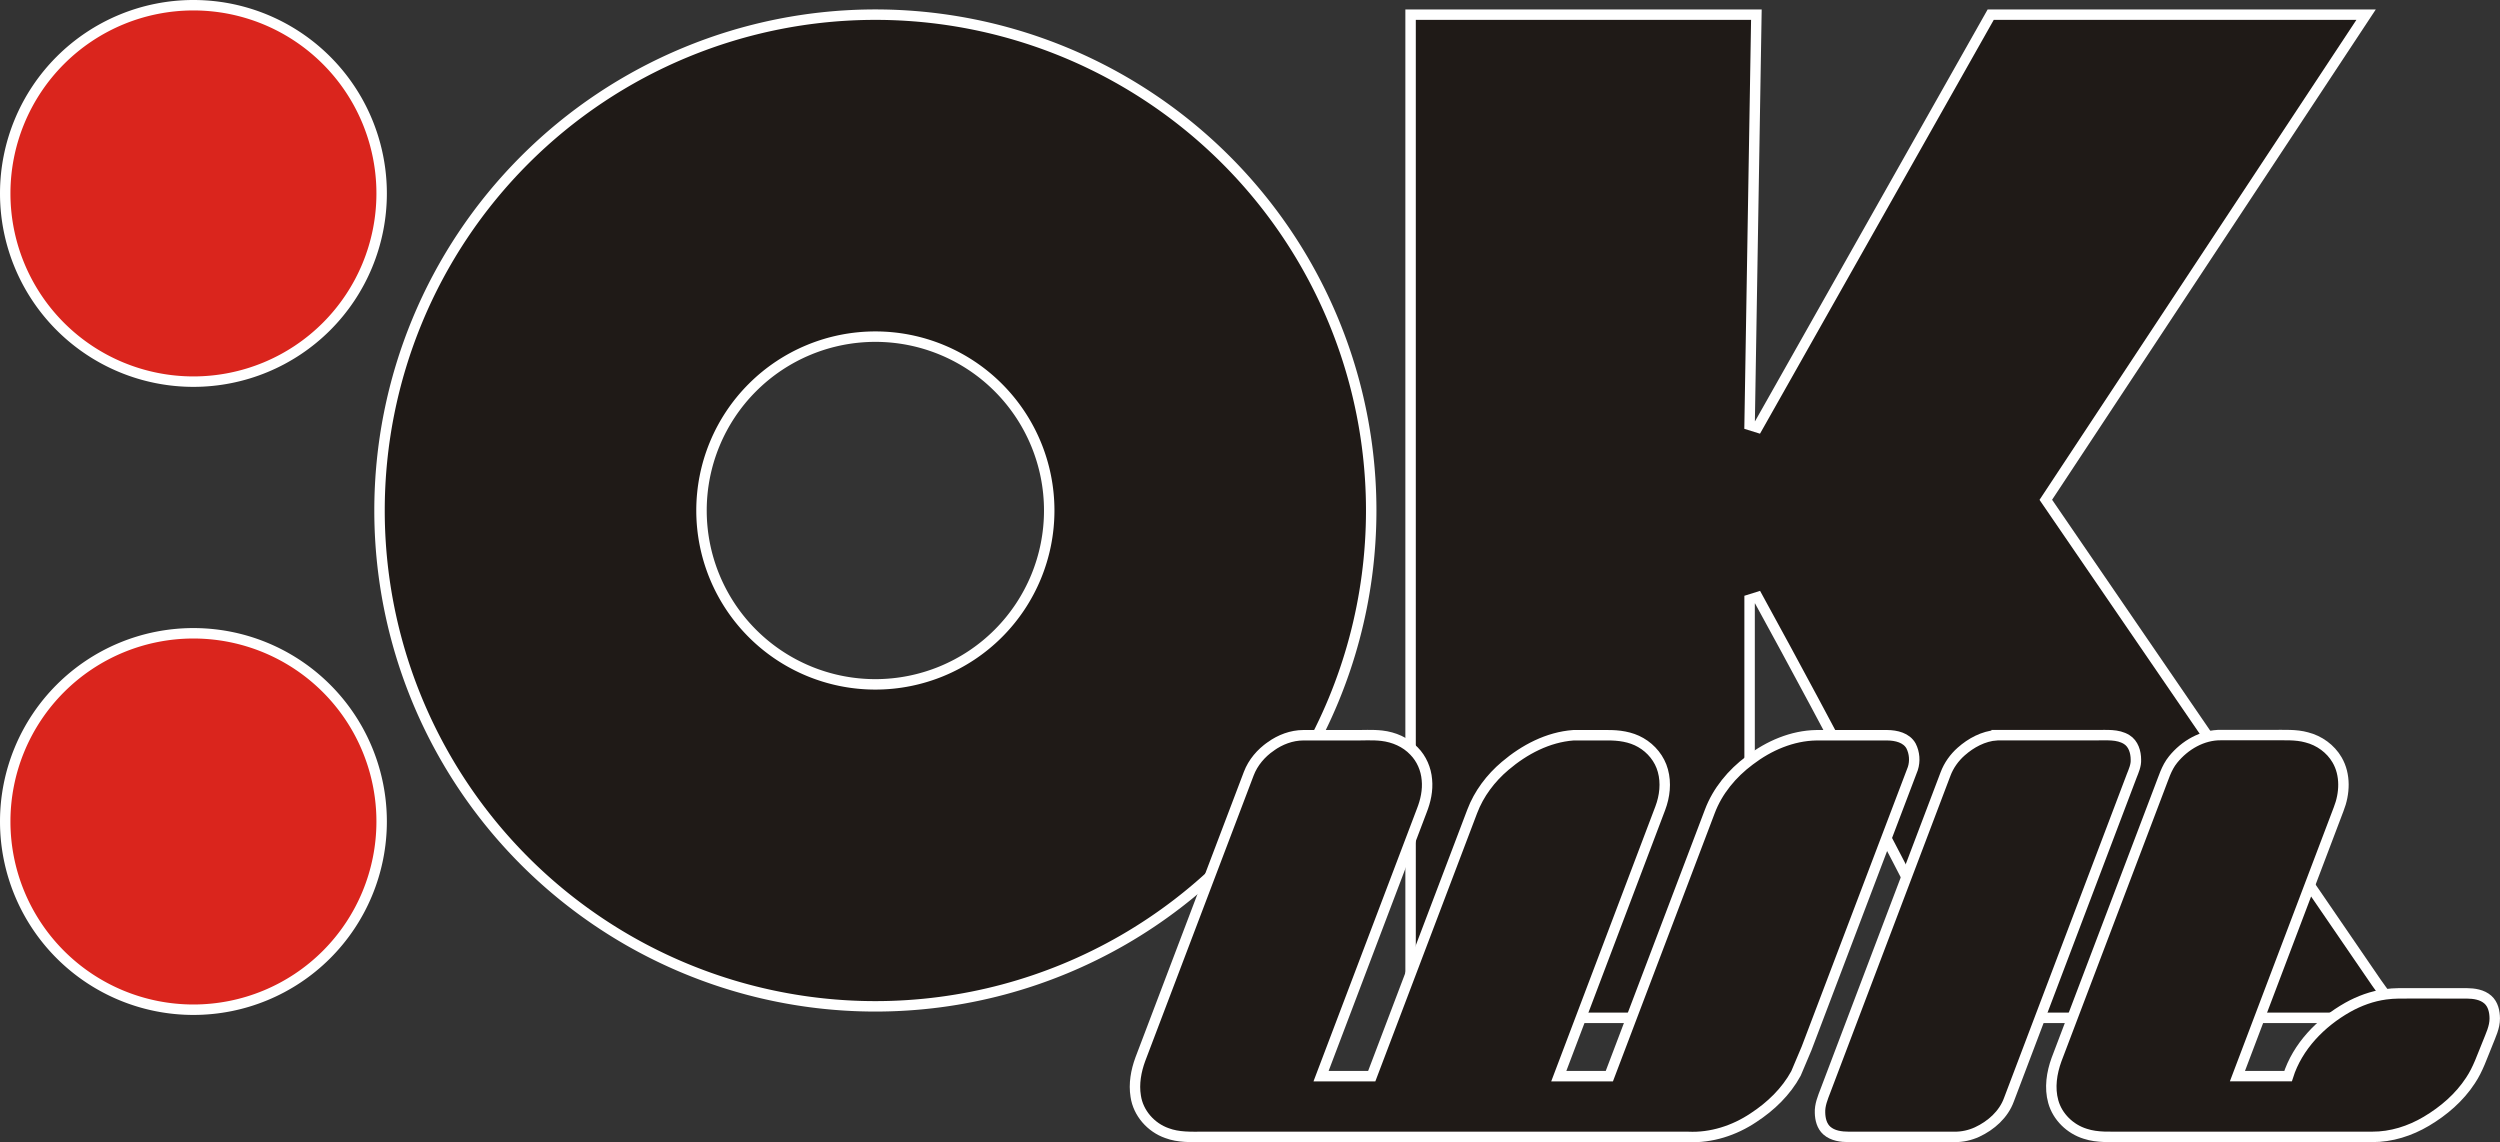 <?xml version="1.0" encoding="UTF-8"?>
<svg id="svg1336" width="2221.6pt" height="1015pt" version="1.1" viewBox="0 0 2221.6 1015" xmlns="http://www.w3.org/2000/svg" xmlns:cc="http://creativecommons.org/ns#" xmlns:dc="http://purl.org/dc/elements/1.1/" xmlns:rdf="http://www.w3.org/1999/02/22-rdf-syntax-ns#">
 <rect x="0" y="0" width="2221.6" height="1015" fill="#333333" stroke="none"/>
 <path id="path2799" d="m339.14 171.89a167.25 167.25 0 0 1-167.25 167.25 167.25 167.25 0 0 1-167.25-167.25 167.25 167.25 0 0 1 167.25-167.25 167.25 167.25 0 0 1 167.25 167.25z" fill="#da251d" stroke="#fff" stroke-miterlimit="3.075" stroke-width="9.28" style="paint-order:markers fill stroke"/>
 <path id="path2799-9" d="m339.14 730.02a167.25 167.25 0 0 1-167.25 167.25 167.25 167.25 0 0 1-167.25-167.25 167.25 167.25 0 0 1 167.25-167.25 167.25 167.25 0 0 1 167.25 167.25z" fill="#da251d" stroke="#fff" stroke-miterlimit="3.075" stroke-width="9.28" style="paint-order:markers fill stroke"/>
 <path id="path1206" d="m1253.5 13.027h307.29l-6.025 364.64 7.045 2.19 207.21-366.83h333.59l-284.62 431.12 293.81 429.09 22.369 31.26h-376c-63.57-125.8-128.61-250.32-196.34-373.87l-7.065 2.21v371.66h-301.26z" fill="#1f1a17" stroke="#fff" stroke-miterlimit="3.075" stroke-width="9.28" style="paint-order:markers fill stroke"/>
 <path id="path2799-6" d="m777.88 13.022a440.62 440.62 0 0 0-440.62 440.62 440.62 440.62 0 0 0 440.62 440.63 440.62 440.62 0 0 0 440.63-440.63 440.62 440.62 0 0 0-440.63-440.62zm0 286.13a154.5 154.5 0 0 1 154.5 154.5 154.5 154.5 0 0 1-154.5 154.5 154.5 154.5 0 0 1-154.5-154.5 154.5 154.5 0 0 1 154.5-154.5z" fill="#1f1a17" stroke="#fff" stroke-miterlimit="3.075" stroke-width="9.28" style="paint-order:markers fill stroke"/>
 <path id="path1276" d="m1129.3 663.24c8.38-5.98 18.42-9.83 28.82-9.88h43.99c8.62 0.14 17.28-0.57 25.87 0.43 10.67 1.24 21.16 5.74 28.6 13.64 6.68 6.79 10.66 16.01 11.42 25.48 0.93 9.42-1.15 18.88-4.61 27.61l-89.45 235.8h45.04l89.27-235.22c5.97-15.82 16.47-29.69 29.35-40.55 17.04-14.47 37.98-25.52 60.57-27.18h29.94c10.29-0.13 20.93 1.27 29.96 6.51 9.4 5.39 16.8 14.43 19.63 24.96 3.05 11.02 1.67 22.87-2.34 33.46l-90.17 238.02h44.94l89.22-235.1c6.86-18.34 19.85-33.91 35.46-45.52 17.03-13.01 37.74-22.01 59.42-22.33h62.88c7.87 0.08 17.06 2.12 21.15 9.58 3.09 6.08 3.66 13.5 1.57 20l-94.43 248.68-9.43 22.31c-8.78 16.18-22.43 29.28-37.75 39.27-17.05 11.43-37.49 18.065-58.14 17.095h-430.98c-10.75 0.01-21.86 0.505-32.09-3.365-14.21-4.95-25.58-17.78-27.76-32.81-1.82-11.06 0.27-22.39 4.08-32.81l96.38-253.83c3.76-9.9 10.94-18.24 19.59-24.24z" fill="#1f1a17" stroke="#fff" stroke-miterlimit="3.075" stroke-width="9.28" style="paint-order:markers fill stroke"/>
 <path id="path1278" d="m1774.3 653.29h88.71c8.98 0.14 18.81-1.07 26.83 3.89 6.02 3.73 8.2 11.15 8.21 17.87 0.24 5.11-1.92 9.84-3.74 14.47l-109.09 287.72c-4.75 13.12-15.9 22.97-28.32 28.73-6.23 2.85-13.07 4.38-19.92 4.32h-94c-6.83-0.03-14.31-0.93-19.62-5.65-4.39-3.92-5.87-10.02-6.02-15.68-0.33-6.96 2.45-13.51 4.88-19.87l106.64-281.26c2.89-7.68 7.76-14.54 13.9-19.96 8.76-7.77 19.71-13.67 31.54-14.58z" fill="#1f1a17" stroke="#fff" stroke-miterlimit="3.075" stroke-width="9.28" style="paint-order:markers fill stroke"/>
 <path id="path1280" d="m1931.1 674.94c10.34-12.79 26.16-22.07 42.94-21.73h45.96c9.96 0.11 20.14-0.64 29.86 2.06 11.13 2.81 21.14 10.03 26.94 19.98 7.77 13.27 6.91 29.96 1.38 43.89-29.92 79.08-60.04 158.08-89.92 237.16h45c8.43-26.51 29.1-47.595 52.93-61.085 10.42-5.85 21.86-10.04 33.74-11.63 7.64-1.1 15.38-0.84 23.09-0.87 16.33 0.01 32.67-0.03 49 0.02 6.55 0.07 13.69 1.07 18.79 5.58 4.68 4.13 6.07 10.68 6.12 16.68 0.06 7.93-3.67 15.15-6.45 22.37-4.65 11.15-8.38 22.82-15.18 32.91-9.82 15.04-23.79 27.03-39.15 36.14-14.51 8.63-31.18 13.955-48.14 13.865h-220.98c-11.34-0.16-23.01 0.875-33.95-2.745-13.4-4.1-24.74-14.99-28.48-28.61-3.44-12.32-1.39-25.48 2.9-37.31l91.42-240.83c3.54-8.83 6.05-18.34 12.18-25.85z" fill="#1f1a17" stroke="#fff" stroke-miterlimit="3.075" stroke-width="9.28" style="paint-order:markers fill stroke"/>
</svg>
